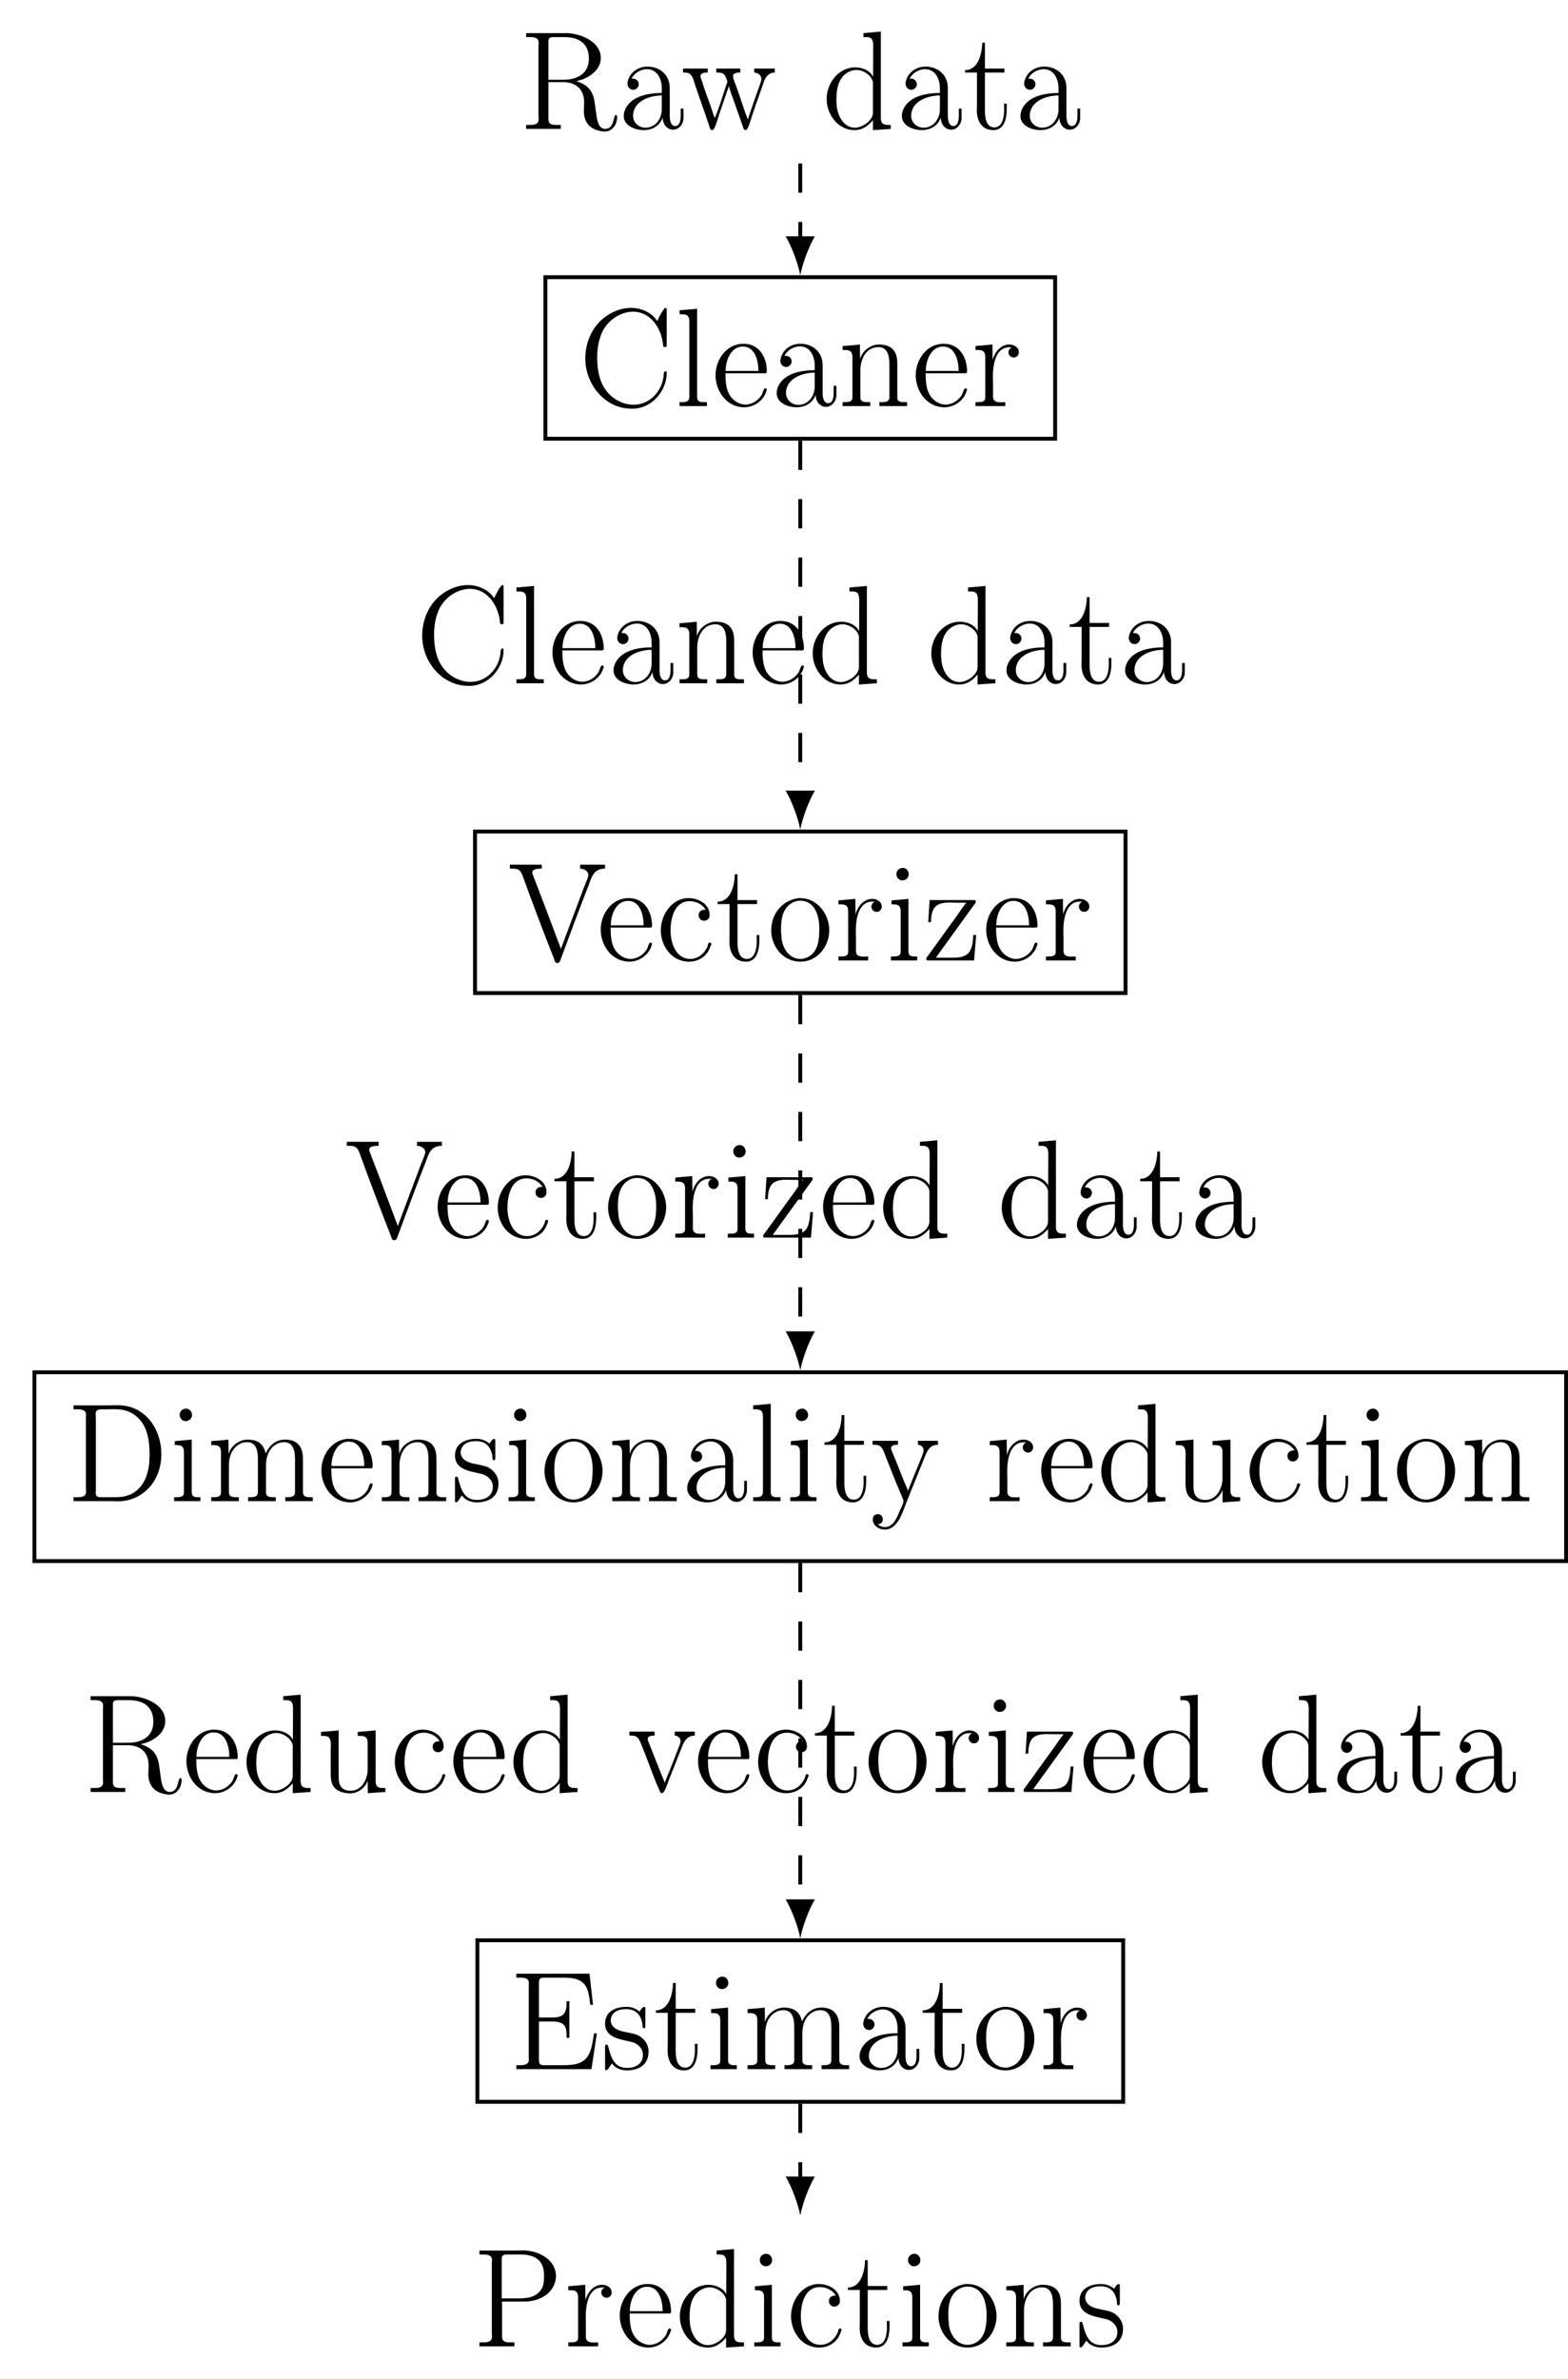 <?xml version="1.0" encoding="UTF-8"?>
<svg xmlns="http://www.w3.org/2000/svg" xmlns:xlink="http://www.w3.org/1999/xlink" width="160.443pt" height="243.291pt" viewBox="0 0 160.443 243.291" version="1.1">
<defs>
<g>
<symbol overflow="visible" id="glyph0-0">
<path style="stroke:none;" d=""/>
</symbol>
<symbol overflow="visible" id="glyph0-1">
<path style="stroke:none;" d="M 0.688 -9.812 L 0.688 -9.406 L 1.047 -9.406 C 1.516 -9.406 1.969 -9.359 1.969 -8.828 C 1.969 -8.719 1.953 -8.625 1.953 -8.531 L 1.953 -1.312 C 1.953 -1.219 1.969 -1.109 1.969 -1 C 1.969 -0.469 1.516 -0.422 1.078 -0.422 L 0.688 -0.422 L 0.688 -0.016 L 4.234 -0.016 L 4.234 -0.422 L 3.781 -0.422 C 3.344 -0.422 2.969 -0.469 2.969 -1.016 L 2.969 -4.797 L 4.5 -4.797 C 5.625 -4.797 6.625 -4.203 6.625 -2.734 C 6.625 -2.453 6.594 -2.172 6.594 -1.875 C 6.594 -0.734 7.156 0.094 8.609 0.25 L 8.734 0.25 C 9.531 0.25 10 -0.5 10 -1.219 C 10 -1.297 10 -1.438 9.875 -1.438 C 9.578 -1.438 9.75 -0.016 8.781 -0.016 C 8.094 -0.016 7.938 -0.922 7.859 -1.594 C 7.656 -2.797 7.75 -3.891 6.578 -4.578 C 6.359 -4.703 6.078 -4.828 5.828 -4.891 C 6.062 -4.984 6.312 -5.016 6.547 -5.109 C 7.469 -5.5 8.328 -6.219 8.328 -7.266 C 8.328 -8.938 6.328 -9.734 4.953 -9.812 Z M 2.969 -5.047 L 2.969 -9 C 2.969 -9.375 3.234 -9.406 3.484 -9.406 L 4.578 -9.406 C 5.797 -9.406 7.109 -8.984 7.109 -7.188 C 7.109 -5.984 6.344 -5.312 5.266 -5.109 C 4.922 -5.047 4.578 -5.047 4.234 -5.047 Z M 2.969 -5.047 "/>
</symbol>
<symbol overflow="visible" id="glyph0-2">
<path style="stroke:none;" d="M 1.422 -5.141 C 1.672 -5.719 2.359 -6.125 3 -6.125 C 4.062 -6.125 4.516 -5.109 4.516 -4.172 L 4.516 -3.688 C 3.031 -3.688 1.141 -3.328 0.672 -1.734 C 0.641 -1.609 0.625 -1.484 0.625 -1.328 L 0.625 -1.234 C 0.719 -0.266 1.875 0.109 2.672 0.109 C 3.453 0.109 4.281 -0.266 4.594 -1.141 L 4.609 -1.141 C 4.609 -0.531 5.031 0.062 5.672 0.062 C 6.234 0.062 6.688 -0.438 6.734 -1.047 L 6.734 -2.094 L 6.453 -2.094 L 6.453 -1.359 C 6.453 -0.953 6.375 -0.312 5.891 -0.312 C 5.422 -0.312 5.328 -0.938 5.328 -1.312 C 5.328 -1.484 5.328 -1.625 5.328 -1.766 L 5.328 -4.203 C 5.328 -5.594 4.25 -6.391 3.062 -6.391 C 2.266 -6.391 1.469 -5.984 1.125 -5.172 C 1.062 -5.016 1 -4.812 1 -4.641 C 1 -4.281 1.281 -4.016 1.594 -4.016 C 1.891 -4.016 2.156 -4.281 2.156 -4.578 C 2.156 -4.891 1.922 -5.156 1.562 -5.156 C 1.5 -5.156 1.469 -5.156 1.422 -5.141 Z M 4.516 -3.438 L 4.516 -2.016 C 4.516 -1.094 3.906 -0.172 2.891 -0.141 L 2.844 -0.141 C 2.203 -0.141 1.578 -0.625 1.578 -1.344 C 1.578 -2.844 3.25 -3.438 4.516 -3.438 Z M 4.516 -3.438 "/>
</symbol>
<symbol overflow="visible" id="glyph0-3">
<path style="stroke:none;" d="M 0.234 -6.188 L 0.234 -5.781 L 0.422 -5.781 C 1.172 -5.781 1.234 -5.234 1.531 -4.328 C 1.984 -2.969 2.5 -1.609 2.938 -0.25 C 2.984 -0.094 3.031 0.109 3.219 0.109 C 3.484 0.109 3.734 -0.891 3.906 -1.406 C 4.172 -2.219 4.453 -3.031 4.734 -3.844 C 4.812 -4.031 4.875 -4.203 4.922 -4.391 L 4.938 -4.391 C 5.062 -3.812 5.344 -3.172 5.547 -2.562 C 5.812 -1.797 6.094 -1.016 6.359 -0.25 C 6.406 -0.094 6.438 0.094 6.625 0.109 C 6.906 0.109 7.141 -0.891 7.312 -1.406 C 7.688 -2.531 8.094 -3.609 8.469 -4.734 C 8.641 -5.25 8.938 -5.781 9.625 -5.781 L 9.625 -6.188 L 7.516 -6.188 L 7.516 -5.781 C 7.891 -5.766 8.25 -5.516 8.25 -5.141 C 8.25 -4.922 8.141 -4.688 8.078 -4.484 C 7.953 -4.141 7.828 -3.781 7.703 -3.438 L 7.141 -1.812 C 7.047 -1.531 6.969 -1.266 6.859 -0.984 C 6.453 -2.016 6.156 -3.078 5.766 -4.125 C 5.641 -4.531 5.359 -5.062 5.359 -5.391 L 5.359 -5.469 C 5.422 -5.781 5.859 -5.781 6.094 -5.781 L 6.094 -6.188 L 3.641 -6.188 L 3.641 -5.781 L 3.781 -5.781 C 4.406 -5.781 4.547 -5.531 4.688 -5.094 C 4.719 -5 4.766 -4.922 4.766 -4.828 C 4.766 -4.703 4.672 -4.578 4.641 -4.453 C 4.281 -3.359 3.938 -2.203 3.484 -1.125 C 3.312 -1.516 3.203 -1.938 3.062 -2.359 C 2.719 -3.266 2.391 -4.172 2.109 -5.094 C 2.078 -5.188 2.016 -5.297 2.016 -5.406 C 2.016 -5.781 2.531 -5.781 2.766 -5.781 L 2.766 -6.188 Z M 0.234 -6.188 "/>
</symbol>
<symbol overflow="visible" id="glyph0-4">
<path style="stroke:none;" d="M 4.281 -9.812 L 4.281 -9.406 L 4.484 -9.406 C 4.969 -9.406 5.281 -9.359 5.281 -8.5 L 5.266 -5.344 C 4.938 -6.031 4.094 -6.312 3.453 -6.312 C 1.766 -6.312 0.516 -4.75 0.516 -3.078 C 0.516 -1.469 1.703 0.109 3.359 0.109 C 4.156 0.109 4.688 -0.266 5.25 -0.906 L 5.25 0.109 L 7.078 -0.016 L 7.078 -0.422 L 6.859 -0.422 C 6.469 -0.422 6.062 -0.453 6.062 -1.109 L 6.062 -9.969 Z M 1.516 -2.75 L 1.516 -2.969 C 1.516 -3.984 1.656 -5.125 2.578 -5.734 C 2.891 -5.938 3.234 -6.047 3.578 -6.047 C 4.281 -6.047 5.141 -5.469 5.25 -4.797 L 5.25 -1.656 C 5.25 -0.859 4.156 -0.141 3.406 -0.141 C 2.312 -0.141 1.703 -1.234 1.562 -2.25 C 1.547 -2.422 1.547 -2.578 1.516 -2.75 Z M 1.516 -2.75 "/>
</symbol>
<symbol overflow="visible" id="glyph0-5">
<path style="stroke:none;" d="M 2.016 -8.828 C 2.016 -7.938 1.703 -6.031 0.266 -6.031 L 0.266 -5.781 L 1.484 -5.781 L 1.484 -2.531 C 1.484 -2.344 1.469 -2.141 1.469 -1.938 C 1.469 -0.797 1.984 0.109 3.172 0.109 C 4.312 0.109 4.531 -1.172 4.531 -2.062 L 4.531 -2.609 L 4.25 -2.609 C 4.25 -2.391 4.266 -2.188 4.266 -1.969 C 4.266 -1.328 4.125 -0.172 3.266 -0.172 C 2.422 -0.172 2.297 -1.172 2.297 -1.859 L 2.297 -5.781 L 4.297 -5.781 L 4.297 -6.188 L 2.297 -6.188 L 2.297 -8.828 Z M 2.016 -8.828 "/>
</symbol>
<symbol overflow="visible" id="glyph0-6">
<path style="stroke:none;" d="M 8.141 -8.734 L 8.109 -8.734 C 7.547 -9.641 6.391 -10.062 5.453 -10.062 C 4.531 -10.062 3.609 -9.719 2.875 -9.188 C 1.484 -8.219 0.766 -6.547 0.766 -4.875 C 0.766 -2.281 2.734 0.25 5.516 0.25 L 5.672 0.25 C 7.531 0.219 9.094 -1.531 9.094 -3.391 L 9.094 -3.484 C 9.078 -3.562 9.016 -3.578 8.953 -3.578 C 8.75 -3.578 8.797 -3.062 8.734 -2.797 C 8.453 -1.391 7.297 -0.156 5.703 -0.156 C 4.609 -0.156 3.516 -0.75 2.875 -1.641 C 2.172 -2.578 1.984 -3.812 1.984 -4.984 C 1.984 -5.922 2.141 -6.875 2.562 -7.719 C 3.141 -8.828 4.391 -9.672 5.656 -9.672 C 7.438 -9.672 8.516 -7.984 8.703 -6.453 C 8.734 -6.297 8.688 -6.047 8.906 -6.047 C 9.047 -6.047 9.094 -6.109 9.094 -6.234 L 9.094 -9.859 C 9.094 -9.953 9.078 -10.062 8.969 -10.062 C 8.766 -10.062 8.172 -8.828 8.141 -8.734 Z M 8.141 -8.734 "/>
</symbol>
<symbol overflow="visible" id="glyph0-7">
<path style="stroke:none;" d="M 0.547 -9.812 L 0.547 -9.406 L 0.734 -9.406 C 1.203 -9.406 1.547 -9.359 1.547 -8.656 L 1.547 -0.969 C 1.547 -0.453 1.172 -0.422 0.781 -0.422 L 0.547 -0.422 L 0.547 -0.016 L 3.344 -0.016 L 3.344 -0.422 L 3.031 -0.422 C 2.656 -0.422 2.344 -0.453 2.344 -0.953 L 2.344 -9.969 Z M 0.547 -9.812 "/>
</symbol>
<symbol overflow="visible" id="glyph0-8">
<path style="stroke:none;" d="M 1.453 -3.375 L 5.484 -3.375 C 5.625 -3.375 5.688 -3.406 5.688 -3.562 C 5.688 -4.906 5 -6.391 3.281 -6.391 C 1.562 -6.391 0.438 -4.766 0.438 -3.172 C 0.438 -1.641 1.453 0.016 3.266 0.109 L 3.359 0.109 C 4.359 0.109 5.344 -0.547 5.641 -1.547 C 5.656 -1.594 5.688 -1.656 5.688 -1.703 C 5.688 -1.766 5.609 -1.844 5.547 -1.844 C 5.344 -1.844 5.281 -1.375 5.156 -1.156 C 4.812 -0.594 4.172 -0.172 3.5 -0.172 L 3.406 -0.172 C 3.016 -0.203 2.656 -0.359 2.344 -0.609 C 1.516 -1.297 1.453 -2.391 1.453 -3.375 Z M 1.469 -3.609 C 1.469 -4.703 2.016 -6.109 3.234 -6.109 C 4.469 -6.109 4.828 -4.672 4.828 -3.609 Z M 1.469 -3.609 "/>
</symbol>
<symbol overflow="visible" id="glyph0-9">
<path style="stroke:none;" d="M 0.547 -6.156 L 0.547 -5.75 L 0.766 -5.75 C 1.156 -5.75 1.547 -5.703 1.547 -5.031 L 1.547 -0.906 C 1.547 -0.453 1.172 -0.422 0.812 -0.422 L 0.547 -0.422 L 0.547 -0.016 L 3.375 -0.016 L 3.375 -0.422 L 3.125 -0.422 C 2.719 -0.422 2.359 -0.453 2.359 -0.922 L 2.359 -3.688 C 2.359 -4.656 2.844 -6.047 4.219 -6.047 C 5.047 -6.047 5.328 -5.328 5.328 -4.359 L 5.328 -0.953 C 5.328 -0.453 4.953 -0.422 4.547 -0.422 L 4.312 -0.422 L 4.312 -0.016 L 7.141 -0.016 L 7.141 -0.422 L 6.812 -0.422 C 6.5 -0.422 6.203 -0.453 6.141 -0.797 L 6.141 -4.188 C 6.141 -4.672 6.125 -5.172 5.859 -5.594 C 5.531 -6.156 4.875 -6.312 4.266 -6.312 C 3.391 -6.312 2.516 -5.641 2.328 -4.812 L 2.312 -6.312 L 1.547 -6.234 Z M 0.547 -6.156 "/>
</symbol>
<symbol overflow="visible" id="glyph0-10">
<path style="stroke:none;" d="M 0.484 -6.156 L 0.484 -5.75 L 0.703 -5.75 C 1.109 -5.75 1.484 -5.703 1.484 -5.031 L 1.484 -0.906 C 1.484 -0.438 1.109 -0.422 0.688 -0.422 L 0.484 -0.422 L 0.484 -0.016 L 3.531 -0.016 L 3.531 -0.422 C 3.391 -0.422 3.234 -0.406 3.078 -0.406 C 2.672 -0.406 2.281 -0.469 2.281 -1 L 2.281 -2.172 C 2.281 -2.469 2.266 -2.766 2.266 -3.062 C 2.266 -4.219 2.531 -6.031 3.938 -6.031 C 4.016 -6.031 4.109 -6.031 4.203 -6.031 L 4.203 -6.016 C 4 -5.938 3.859 -5.734 3.859 -5.516 C 3.859 -5.25 4.078 -4.984 4.406 -4.984 C 4.719 -4.984 4.922 -5.266 4.922 -5.516 C 4.922 -6.031 4.422 -6.312 3.938 -6.312 C 3.047 -6.312 2.422 -5.5 2.234 -4.703 L 2.219 -6.312 Z M 0.484 -6.156 "/>
</symbol>
<symbol overflow="visible" id="glyph0-11">
<path style="stroke:none;" d="M 0.25 -9.812 L 0.25 -9.406 L 0.438 -9.406 C 0.953 -9.406 1.312 -9.375 1.547 -8.703 C 2.562 -5.891 3.625 -3.094 4.719 -0.312 L 4.844 0.031 C 4.906 0.188 4.953 0.25 5.125 0.25 C 5.375 0.25 5.438 -0.094 5.516 -0.297 C 6.422 -2.766 7.344 -5.234 8.297 -7.672 C 8.594 -8.422 8.75 -9.406 9.984 -9.406 L 9.984 -9.812 L 7.438 -9.812 L 7.438 -9.406 C 7.828 -9.406 8.281 -9.172 8.281 -8.734 L 8.281 -8.703 C 8.266 -8.531 8.172 -8.375 8.125 -8.219 L 7.797 -7.391 C 7.125 -5.578 6.422 -3.766 5.75 -1.938 C 5.672 -1.688 5.547 -1.453 5.484 -1.203 L 5.469 -1.203 C 5.406 -1.422 5.312 -1.641 5.234 -1.844 L 4.766 -3.094 C 4.094 -4.875 3.438 -6.625 2.75 -8.391 C 2.703 -8.578 2.547 -8.828 2.547 -9.016 L 2.547 -9.047 C 2.578 -9.391 3.188 -9.406 3.516 -9.406 L 3.516 -9.812 Z M 0.25 -9.812 "/>
</symbol>
<symbol overflow="visible" id="glyph0-12">
<path style="stroke:none;" d="M 5.109 -5.188 C 5.062 -5.203 5 -5.203 4.969 -5.203 C 4.625 -5.203 4.391 -4.953 4.391 -4.641 C 4.391 -4.312 4.641 -4.078 4.938 -4.078 C 5.25 -4.078 5.516 -4.297 5.516 -4.656 C 5.516 -5.797 4.344 -6.391 3.375 -6.391 C 1.625 -6.391 0.516 -4.672 0.516 -3.094 C 0.516 -1.578 1.562 0.109 3.406 0.109 C 4.359 0.109 5.266 -0.438 5.578 -1.406 C 5.625 -1.484 5.672 -1.594 5.672 -1.688 L 5.672 -1.75 C 5.656 -1.812 5.609 -1.844 5.547 -1.844 C 5.344 -1.844 5.344 -1.594 5.312 -1.469 C 4.969 -0.703 4.344 -0.172 3.531 -0.172 C 2.016 -0.172 1.516 -1.891 1.516 -3.047 C 1.516 -4.219 1.844 -6.078 3.484 -6.078 C 4.125 -6.078 4.797 -5.75 5.109 -5.188 Z M 5.109 -5.188 "/>
</symbol>
<symbol overflow="visible" id="glyph0-13">
<path style="stroke:none;" d="M 3.219 -6.391 C 1.484 -6.141 0.438 -4.719 0.438 -3.094 L 0.438 -2.906 C 0.547 -1.312 1.719 0.109 3.422 0.109 L 3.578 0.109 C 3.938 0.078 4.281 0 4.609 -0.156 C 5.719 -0.688 6.375 -1.891 6.375 -3.109 L 6.375 -3.234 C 6.312 -4.812 5.141 -6.391 3.391 -6.391 Z M 1.453 -2.781 C 1.453 -2.891 1.438 -3.031 1.438 -3.156 C 1.438 -4.188 1.562 -5.406 2.688 -5.969 C 2.906 -6.062 3.156 -6.125 3.406 -6.125 C 4.938 -6.125 5.359 -4.531 5.359 -3.281 C 5.359 -2.188 5.281 -0.594 3.797 -0.219 C 3.672 -0.188 3.562 -0.172 3.422 -0.172 C 2.328 -0.172 1.656 -1.141 1.5 -2.219 C 1.484 -2.406 1.484 -2.594 1.453 -2.781 Z M 1.453 -2.781 "/>
</symbol>
<symbol overflow="visible" id="glyph0-14">
<path style="stroke:none;" d="M 0.609 -6.156 L 0.609 -5.75 L 0.766 -5.75 C 1.203 -5.75 1.547 -5.688 1.547 -5.031 L 1.547 -0.906 C 1.547 -0.438 1.156 -0.422 0.75 -0.422 L 0.547 -0.422 L 0.547 -0.016 L 3.234 -0.016 L 3.234 -0.422 L 3 -0.422 C 2.672 -0.422 2.344 -0.453 2.344 -0.922 L 2.344 -6.312 Z M 1.641 -9.469 C 1.297 -9.406 1.109 -9.125 1.109 -8.828 C 1.109 -8.547 1.328 -8.203 1.719 -8.203 C 2.109 -8.203 2.375 -8.5 2.375 -8.828 C 2.375 -9.156 2.125 -9.484 1.766 -9.484 C 1.719 -9.484 1.672 -9.469 1.641 -9.469 Z M 1.641 -9.469 "/>
</symbol>
<symbol overflow="visible" id="glyph0-15">
<path style="stroke:none;" d="M 0.719 -6.188 L 0.578 -3.938 L 0.859 -3.938 C 0.859 -4.375 0.922 -5.047 1.234 -5.438 C 1.578 -5.859 2.188 -5.938 2.75 -5.938 C 3 -5.938 3.234 -5.922 3.453 -5.922 L 4.469 -5.922 C 4.094 -5.453 3.766 -4.938 3.406 -4.438 C 2.422 -3.109 1.5 -1.781 0.531 -0.469 C 0.469 -0.406 0.375 -0.281 0.375 -0.172 C 0.375 -0.047 0.469 -0.016 0.594 -0.016 L 5.266 -0.016 L 5.484 -2.625 L 5.188 -2.625 C 5.156 -2.031 5.109 -1.359 4.781 -0.875 C 4.375 -0.344 3.656 -0.297 3.062 -0.297 L 1.359 -0.297 C 2.656 -2.109 3.969 -3.891 5.266 -5.703 C 5.328 -5.797 5.453 -5.922 5.453 -6.031 C 5.453 -6.156 5.359 -6.188 5.266 -6.188 Z M 0.719 -6.188 "/>
</symbol>
<symbol overflow="visible" id="glyph0-16">
<path style="stroke:none;" d="M 0.688 -9.812 L 0.688 -9.406 L 1.047 -9.406 C 1.516 -9.406 1.969 -9.359 1.969 -8.828 C 1.969 -8.719 1.953 -8.625 1.953 -8.531 L 1.953 -1.312 C 1.953 -1.219 1.969 -1.109 1.969 -1 C 1.969 -0.469 1.516 -0.422 1.078 -0.422 L 0.688 -0.422 L 0.688 -0.016 L 4.391 -0.016 C 4.656 -0.016 4.953 0 5.234 0 C 7.609 0 9.672 -1.906 9.672 -4.828 C 9.672 -7.297 8.109 -9.828 5.203 -9.828 C 4.922 -9.828 4.641 -9.812 4.359 -9.812 Z M 8.453 -4.438 C 8.438 -4.359 8.438 -4.281 8.438 -4.203 L 8.438 -3.984 C 8.312 -2.531 7.688 -0.984 6.062 -0.547 C 5.625 -0.422 5.188 -0.422 4.734 -0.422 L 3.531 -0.422 C 3.234 -0.422 2.953 -0.438 2.953 -0.875 C 2.953 -0.984 2.969 -1.109 2.969 -1.188 L 2.969 -8.375 C 2.969 -8.5 2.953 -8.656 2.953 -8.797 C 2.953 -9.172 2.953 -9.406 3.578 -9.406 L 3.875 -9.406 C 4.156 -9.406 4.453 -9.422 4.75 -9.422 C 5.578 -9.422 6.328 -9.344 7.078 -8.719 C 8.266 -7.781 8.453 -6.203 8.469 -4.812 C 8.469 -4.672 8.469 -4.547 8.453 -4.438 Z M 8.453 -4.438 "/>
</symbol>
<symbol overflow="visible" id="glyph0-17">
<path style="stroke:none;" d="M 0.547 -6.156 L 0.547 -5.75 L 0.766 -5.75 C 1.156 -5.75 1.547 -5.703 1.547 -5.031 L 1.547 -0.906 C 1.547 -0.438 1.141 -0.422 0.75 -0.422 L 0.547 -0.422 L 0.547 -0.016 L 3.375 -0.016 L 3.375 -0.422 L 3.125 -0.422 C 2.734 -0.422 2.359 -0.453 2.359 -0.922 L 2.359 -3.688 C 2.359 -4.594 2.688 -5.516 3.609 -5.938 C 3.812 -6.016 4.016 -6.047 4.234 -6.047 C 5.062 -6.047 5.328 -5.328 5.328 -4.344 L 5.328 -0.953 C 5.328 -0.438 4.922 -0.422 4.422 -0.422 L 4.328 -0.422 L 4.328 -0.016 L 7.156 -0.016 L 7.156 -0.422 L 6.906 -0.422 C 6.531 -0.422 6.156 -0.453 6.156 -0.922 L 6.156 -3.688 C 6.156 -4.594 6.469 -5.516 7.406 -5.938 C 7.609 -6.016 7.797 -6.047 8.016 -6.047 C 8.844 -6.047 9.125 -5.328 9.125 -4.344 L 9.125 -0.953 C 9.125 -0.438 8.703 -0.422 8.203 -0.422 L 8.125 -0.422 L 8.125 -0.016 L 10.938 -0.016 L 10.938 -0.422 L 10.688 -0.422 C 10.312 -0.422 9.938 -0.453 9.938 -0.953 L 9.938 -4.297 C 9.938 -5.297 9.609 -6.312 8.109 -6.312 C 7.125 -6.312 6.484 -5.688 6.125 -4.891 C 5.906 -5.844 5.359 -6.312 4.25 -6.312 C 3.391 -6.312 2.516 -5.625 2.328 -4.812 L 2.312 -6.312 L 1.547 -6.234 Z M 0.547 -6.156 "/>
</symbol>
<symbol overflow="visible" id="glyph0-18">
<path style="stroke:none;" d="M 1.156 -0.609 C 1.484 -0.109 2.109 0.109 2.672 0.109 C 3.703 0.109 4.906 -0.297 4.906 -1.828 C 4.906 -2.5 4.5 -3.094 3.938 -3.422 C 3.078 -3.922 1.25 -3.641 1.031 -4.922 C 1.031 -5.844 1.797 -6.156 2.609 -6.156 C 3.5 -6.156 4.109 -5.688 4.281 -4.609 L 4.281 -4.484 C 4.281 -4.359 4.281 -4.203 4.438 -4.203 C 4.547 -4.203 4.578 -4.297 4.578 -4.391 L 4.578 -6.219 C 4.578 -6.297 4.547 -6.391 4.453 -6.391 C 4.281 -6.391 4.031 -5.984 3.984 -5.906 C 3.594 -6.234 3.141 -6.391 2.641 -6.391 C 1.688 -6.391 0.453 -6.016 0.453 -4.672 C 0.453 -3.016 2.547 -3.047 3.422 -2.719 C 3.922 -2.5 4.328 -2.062 4.328 -1.5 C 4.328 -0.453 3.422 -0.141 2.703 -0.141 C 1.281 -0.141 1.031 -1.406 0.75 -2.422 C 0.734 -2.484 0.656 -2.531 0.609 -2.531 C 0.5 -2.531 0.453 -2.438 0.453 -2.359 L 0.453 0 C 0.469 0.062 0.5 0.094 0.562 0.094 L 0.594 0.094 C 0.672 0.094 0.719 0.016 0.781 -0.047 Z M 1.156 -0.609 "/>
</symbol>
<symbol overflow="visible" id="glyph0-19">
<path style="stroke:none;" d="M 0.25 -6.188 L 0.25 -5.781 L 0.453 -5.781 C 1.234 -5.781 1.297 -5.312 1.656 -4.406 C 2.188 -3.062 2.719 -1.719 3.281 -0.406 C 3.312 -0.297 3.406 -0.156 3.406 -0.031 C 3.406 0.25 3.188 0.625 3.062 0.891 C 2.766 1.609 2.406 2.641 1.5 2.641 C 1.25 2.641 0.969 2.531 0.781 2.359 C 1.062 2.328 1.297 2.156 1.297 1.844 C 1.297 1.578 1.109 1.312 0.781 1.312 C 0.484 1.312 0.266 1.516 0.266 1.844 C 0.266 2.516 0.922 2.891 1.5 2.891 C 2.875 2.891 3.375 0.922 3.734 0.047 C 4.344 -1.484 4.984 -3.031 5.594 -4.562 C 5.828 -5.125 6.078 -5.781 6.938 -5.781 L 6.938 -6.188 L 4.891 -6.188 L 4.891 -5.781 C 5.203 -5.781 5.469 -5.531 5.469 -5.219 C 5.469 -5 5.359 -4.812 5.297 -4.609 C 4.891 -3.578 4.453 -2.578 4.062 -1.562 C 4 -1.406 3.922 -1.25 3.875 -1.078 L 3.859 -1.078 C 3.766 -1.406 3.594 -1.734 3.453 -2.062 C 3.062 -3.062 2.672 -4.078 2.25 -5.062 C 2.203 -5.172 2.141 -5.297 2.141 -5.422 L 2.141 -5.484 C 2.188 -5.781 2.609 -5.781 2.844 -5.781 L 2.844 -6.188 Z M 0.25 -6.188 "/>
</symbol>
<symbol overflow="visible" id="glyph0-20">
<path style="stroke:none;" d="M 0.547 -6.156 L 0.547 -5.75 L 0.781 -5.75 C 1.219 -5.75 1.562 -5.688 1.562 -4.812 C 1.562 -4.609 1.547 -4.406 1.547 -4.203 L 1.547 -1.875 C 1.547 -1.469 1.578 -1.047 1.781 -0.672 C 2.125 -0.078 2.875 0.125 3.531 0.125 C 4.328 0.125 5.125 -0.438 5.328 -1.203 L 5.344 0.109 L 7.141 -0.016 L 7.141 -0.422 L 6.922 -0.422 C 6.531 -0.422 6.141 -0.453 6.141 -1.125 L 6.141 -6.312 L 4.312 -6.156 L 4.312 -5.75 L 4.469 -5.75 C 4.922 -5.75 5.328 -5.719 5.328 -5.047 L 5.328 -2.188 C 5.25 -1.172 4.672 -0.141 3.578 -0.141 C 3.031 -0.141 2.516 -0.344 2.391 -1.094 C 2.359 -1.344 2.359 -1.625 2.359 -1.875 L 2.359 -6.312 Z M 0.547 -6.156 "/>
</symbol>
<symbol overflow="visible" id="glyph0-21">
<path style="stroke:none;" d="M 0.25 -6.188 L 0.25 -5.781 L 0.453 -5.781 C 1.203 -5.781 1.25 -5.375 1.656 -4.406 C 2.219 -3.031 2.688 -1.594 3.297 -0.25 C 3.359 -0.094 3.406 0.109 3.594 0.109 C 3.859 0.109 4.156 -0.922 4.359 -1.422 C 4.781 -2.484 5.203 -3.547 5.625 -4.609 C 5.875 -5.297 6.234 -5.781 6.938 -5.781 L 6.938 -6.188 L 4.891 -6.188 L 4.891 -5.781 C 5.203 -5.781 5.484 -5.531 5.484 -5.219 C 5.484 -5 5.359 -4.781 5.297 -4.578 C 4.875 -3.531 4.5 -2.469 4.047 -1.438 C 3.984 -1.281 3.922 -1.125 3.875 -0.969 L 3.859 -0.969 C 3.75 -1.312 3.578 -1.641 3.453 -1.984 L 2.25 -5.031 C 2.188 -5.156 2.125 -5.312 2.125 -5.453 L 2.125 -5.484 C 2.188 -5.781 2.594 -5.781 2.828 -5.781 L 2.828 -6.188 Z M 0.25 -6.188 "/>
</symbol>
<symbol overflow="visible" id="glyph0-22">
<path style="stroke:none;" d="M 0.672 -9.781 L 0.672 -9.375 L 1.062 -9.375 C 1.516 -9.375 1.953 -9.328 1.953 -8.797 C 1.953 -8.688 1.938 -8.578 1.938 -8.484 L 1.938 -1.297 C 1.938 -1.203 1.953 -1.109 1.953 -1 C 1.953 -0.469 1.484 -0.422 1.047 -0.422 L 0.672 -0.422 L 0.672 -0.016 L 8.359 -0.016 L 8.906 -3.672 L 8.625 -3.672 C 8.469 -2.828 8.391 -1.812 7.828 -1.141 C 7.234 -0.438 6.172 -0.422 5.328 -0.422 L 3.484 -0.422 C 3.109 -0.422 2.984 -0.562 2.984 -0.922 L 2.984 -4.891 L 4.266 -4.891 C 4.766 -4.891 5.328 -4.859 5.625 -4.422 C 5.797 -4.141 5.812 -3.797 5.812 -3.469 L 5.812 -3.219 L 6.094 -3.219 L 6.094 -6.969 L 5.812 -6.969 L 5.812 -6.719 C 5.812 -5.953 5.578 -5.422 4.812 -5.328 C 4.547 -5.297 4.281 -5.297 4.016 -5.297 L 2.984 -5.297 L 2.984 -8.891 C 2.984 -9.234 3.109 -9.375 3.469 -9.375 L 5.25 -9.375 C 6.125 -9.375 7.188 -9.375 7.734 -8.562 C 8.109 -7.984 8.141 -7.266 8.234 -6.594 L 8.516 -6.594 L 8.156 -9.781 Z M 0.672 -9.781 "/>
</symbol>
<symbol overflow="visible" id="glyph0-23">
<path style="stroke:none;" d="M 0.688 -9.812 L 0.688 -9.406 L 1.047 -9.406 C 1.516 -9.406 1.969 -9.359 1.969 -8.828 C 1.969 -8.719 1.953 -8.625 1.953 -8.531 L 1.953 -1.312 C 1.953 -1.219 1.969 -1.109 1.969 -1 C 1.969 -0.469 1.516 -0.422 1.078 -0.422 L 0.688 -0.422 L 0.688 -0.016 L 4.266 -0.016 L 4.266 -0.422 L 3.812 -0.422 C 3.375 -0.422 3 -0.469 3 -1.016 L 3 -4.594 L 5.516 -4.594 C 6.891 -4.688 8.312 -5.406 8.516 -7.031 L 8.516 -7.188 C 8.516 -8.969 6.609 -9.828 5.141 -9.828 C 4.875 -9.828 4.609 -9.812 4.344 -9.812 Z M 2.969 -4.922 L 2.969 -8.984 C 2.969 -9.375 3.234 -9.406 3.484 -9.406 L 4.984 -9.406 C 5.672 -9.406 6.453 -9.234 6.906 -8.656 C 7.234 -8.25 7.297 -7.672 7.297 -7.156 C 7.297 -6.656 7.25 -6.109 6.906 -5.688 C 6.391 -5.047 5.578 -4.922 4.812 -4.922 Z M 2.969 -4.922 "/>
</symbol>
</g>
<clipPath id="clip1">
  <path d="M 3 140 L 160.441 140 L 160.441 160 L 3 160 Z M 3 140 "/>
</clipPath>
</defs>
<g id="surface1">
<g style="fill:rgb(0%,0%,0%);fill-opacity:1;">
  <use xlink:href="#glyph0-1" x="53.147" y="13.2"/>
  <use xlink:href="#glyph0-2" x="63.201" y="13.2"/>
</g>
<g style="fill:rgb(0%,0%,0%);fill-opacity:1;">
  <use xlink:href="#glyph0-3" x="69.655" y="13.2"/>
</g>
<g style="fill:rgb(0%,0%,0%);fill-opacity:1;">
  <use xlink:href="#glyph0-4" x="84.069" y="13.2"/>
  <use xlink:href="#glyph0-2" x="91.657" y="13.2"/>
  <use xlink:href="#glyph0-5" x="98.484" y="13.2"/>
  <use xlink:href="#glyph0-2" x="103.793" y="13.2"/>
</g>
<path style="fill:none;stroke-width:0.399;stroke-linecap:butt;stroke-linejoin:miter;stroke:rgb(0%,0%,0%);stroke-opacity:1;stroke-miterlimit:10;" d="M 257.388 -36.607 L 309.548 -36.607 L 309.548 -20.088 L 257.388 -20.088 Z M 257.388 -36.607 " transform="matrix(1,0,0,-1,-201.583,8.26)"/>
<g style="fill:rgb(0%,0%,0%);fill-opacity:1;">
  <use xlink:href="#glyph0-6" x="59.123" y="41.546"/>
  <use xlink:href="#glyph0-7" x="68.989" y="41.546"/>
  <use xlink:href="#glyph0-8" x="72.779" y="41.546"/>
  <use xlink:href="#glyph0-2" x="78.848" y="41.546"/>
  <use xlink:href="#glyph0-9" x="85.675" y="41.546"/>
  <use xlink:href="#glyph0-8" x="93.263" y="41.546"/>
  <use xlink:href="#glyph0-10" x="99.331" y="41.546"/>
</g>
<path style="fill:none;stroke-width:0.399;stroke-linecap:butt;stroke-linejoin:miter;stroke:rgb(0%,0%,0%);stroke-opacity:1;stroke-dasharray:2.989,2.989;stroke-miterlimit:10;" d="M 283.47 -8.459 L 283.47 -16.302 " transform="matrix(1,0,0,-1,-201.583,8.26)"/>
<path style=" stroke:none;fill-rule:nonzero;fill:rgb(0%,0%,0%);fill-opacity:1;" d="M 81.887 28.148 C 82.086 27.086 82.684 25.359 83.379 24.164 L 80.391 24.164 C 81.09 25.359 81.688 27.086 81.887 28.148 "/>
<g style="fill:rgb(0%,0%,0%);fill-opacity:1;">
  <use xlink:href="#glyph0-6" x="42.433" y="69.893"/>
  <use xlink:href="#glyph0-7" x="52.299" y="69.893"/>
  <use xlink:href="#glyph0-8" x="56.089" y="69.893"/>
  <use xlink:href="#glyph0-2" x="62.158" y="69.893"/>
  <use xlink:href="#glyph0-9" x="68.985" y="69.893"/>
  <use xlink:href="#glyph0-8" x="76.573" y="69.893"/>
  <use xlink:href="#glyph0-4" x="82.641" y="69.893"/>
</g>
<g style="fill:rgb(0%,0%,0%);fill-opacity:1;">
  <use xlink:href="#glyph0-4" x="94.777" y="69.893"/>
  <use xlink:href="#glyph0-2" x="102.364" y="69.893"/>
  <use xlink:href="#glyph0-5" x="109.192" y="69.893"/>
  <use xlink:href="#glyph0-2" x="114.501" y="69.893"/>
</g>
<path style="fill:none;stroke-width:0.399;stroke-linecap:butt;stroke-linejoin:miter;stroke:rgb(0%,0%,0%);stroke-opacity:1;stroke-miterlimit:10;" d="M 250.188 -93.299 L 316.751 -93.299 L 316.751 -76.779 L 250.188 -76.779 Z M 250.188 -93.299 " transform="matrix(1,0,0,-1,-201.583,8.26)"/>
<g style="fill:rgb(0%,0%,0%);fill-opacity:1;">
  <use xlink:href="#glyph0-11" x="51.92" y="98.239"/>
</g>
<g style="fill:rgb(0%,0%,0%);fill-opacity:1;">
  <use xlink:href="#glyph0-8" x="61.03" y="98.239"/>
  <use xlink:href="#glyph0-12" x="67.098" y="98.239"/>
  <use xlink:href="#glyph0-5" x="73.167" y="98.239"/>
  <use xlink:href="#glyph0-13" x="78.476" y="98.239"/>
  <use xlink:href="#glyph0-10" x="85.304" y="98.239"/>
  <use xlink:href="#glyph0-14" x="90.613" y="98.239"/>
  <use xlink:href="#glyph0-15" x="94.403" y="98.239"/>
  <use xlink:href="#glyph0-8" x="100.472" y="98.239"/>
  <use xlink:href="#glyph0-10" x="106.54" y="98.239"/>
</g>
<path style="fill:none;stroke-width:0.399;stroke-linecap:butt;stroke-linejoin:miter;stroke:rgb(0%,0%,0%);stroke-opacity:1;stroke-dasharray:2.989,2.989;stroke-miterlimit:10;" d="M 283.47 -36.806 L 283.47 -72.994 " transform="matrix(1,0,0,-1,-201.583,8.26)"/>
<path style=" stroke:none;fill-rule:nonzero;fill:rgb(0%,0%,0%);fill-opacity:1;" d="M 81.887 84.84 C 82.086 83.777 82.684 82.051 83.379 80.855 L 80.391 80.855 C 81.09 82.051 81.688 83.777 81.887 84.84 "/>
<g style="fill:rgb(0%,0%,0%);fill-opacity:1;">
  <use xlink:href="#glyph0-11" x="35.23" y="126.586"/>
</g>
<g style="fill:rgb(0%,0%,0%);fill-opacity:1;">
  <use xlink:href="#glyph0-8" x="44.34" y="126.586"/>
  <use xlink:href="#glyph0-12" x="50.408" y="126.586"/>
  <use xlink:href="#glyph0-5" x="56.477" y="126.586"/>
  <use xlink:href="#glyph0-13" x="61.786" y="126.586"/>
  <use xlink:href="#glyph0-10" x="68.614" y="126.586"/>
  <use xlink:href="#glyph0-14" x="73.923" y="126.586"/>
  <use xlink:href="#glyph0-15" x="77.713" y="126.586"/>
  <use xlink:href="#glyph0-8" x="83.782" y="126.586"/>
  <use xlink:href="#glyph0-4" x="89.85" y="126.586"/>
</g>
<g style="fill:rgb(0%,0%,0%);fill-opacity:1;">
  <use xlink:href="#glyph0-4" x="101.986" y="126.586"/>
  <use xlink:href="#glyph0-2" x="109.573" y="126.586"/>
  <use xlink:href="#glyph0-5" x="116.401" y="126.586"/>
  <use xlink:href="#glyph0-2" x="121.71" y="126.586"/>
</g>
<g clip-path="url(#clip1)" clip-rule="nonzero">
<path style="fill:none;stroke-width:0.399;stroke-linecap:butt;stroke-linejoin:miter;stroke:rgb(0%,0%,0%);stroke-opacity:1;stroke-miterlimit:10;" d="M 205.106 -151.388 L 361.833 -151.388 L 361.833 -132.08 L 205.106 -132.08 Z M 205.106 -151.388 " transform="matrix(1,0,0,-1,-201.583,8.26)"/>
</g>
<g style="fill:rgb(0%,0%,0%);fill-opacity:1;">
  <use xlink:href="#glyph0-16" x="6.839" y="153.537"/>
  <use xlink:href="#glyph0-14" x="17.273" y="153.537"/>
  <use xlink:href="#glyph0-17" x="21.063" y="153.537"/>
  <use xlink:href="#glyph0-8" x="32.447" y="153.537"/>
  <use xlink:href="#glyph0-9" x="38.515" y="153.537"/>
  <use xlink:href="#glyph0-18" x="46.103" y="153.537"/>
  <use xlink:href="#glyph0-14" x="51.489" y="153.537"/>
  <use xlink:href="#glyph0-13" x="55.279" y="153.537"/>
  <use xlink:href="#glyph0-9" x="62.106" y="153.537"/>
  <use xlink:href="#glyph0-2" x="69.694" y="153.537"/>
  <use xlink:href="#glyph0-7" x="76.521" y="153.537"/>
  <use xlink:href="#glyph0-14" x="80.312" y="153.537"/>
  <use xlink:href="#glyph0-5" x="84.102" y="153.537"/>
</g>
<g style="fill:rgb(0%,0%,0%);fill-opacity:1;">
  <use xlink:href="#glyph0-19" x="89.038" y="153.537"/>
</g>
<g style="fill:rgb(0%,0%,0%);fill-opacity:1;">
  <use xlink:href="#glyph0-10" x="100.794" y="153.537"/>
  <use xlink:href="#glyph0-8" x="106.103" y="153.537"/>
  <use xlink:href="#glyph0-4" x="112.172" y="153.537"/>
  <use xlink:href="#glyph0-20" x="119.759" y="153.537"/>
  <use xlink:href="#glyph0-12" x="127.347" y="153.537"/>
  <use xlink:href="#glyph0-5" x="133.416" y="153.537"/>
  <use xlink:href="#glyph0-14" x="138.725" y="153.537"/>
  <use xlink:href="#glyph0-13" x="142.515" y="153.537"/>
  <use xlink:href="#glyph0-9" x="149.343" y="153.537"/>
</g>
<path style="fill:none;stroke-width:0.399;stroke-linecap:butt;stroke-linejoin:miter;stroke:rgb(0%,0%,0%);stroke-opacity:1;stroke-dasharray:2.989,2.989;stroke-miterlimit:10;" d="M 283.47 -93.498 L 283.47 -128.295 " transform="matrix(1,0,0,-1,-201.583,8.26)"/>
<path style=" stroke:none;fill-rule:nonzero;fill:rgb(0%,0%,0%);fill-opacity:1;" d="M 81.887 140.141 C 82.086 139.078 82.684 137.352 83.379 136.156 L 80.391 136.156 C 81.09 137.352 81.688 139.078 81.887 140.141 "/>
<g style="fill:rgb(0%,0%,0%);fill-opacity:1;">
  <use xlink:href="#glyph0-1" x="8.582" y="183.278"/>
  <use xlink:href="#glyph0-8" x="18.636" y="183.278"/>
  <use xlink:href="#glyph0-4" x="24.704" y="183.278"/>
  <use xlink:href="#glyph0-20" x="32.292" y="183.278"/>
  <use xlink:href="#glyph0-12" x="39.88" y="183.278"/>
  <use xlink:href="#glyph0-8" x="45.948" y="183.278"/>
  <use xlink:href="#glyph0-4" x="52.017" y="183.278"/>
</g>
<g style="fill:rgb(0%,0%,0%);fill-opacity:1;">
  <use xlink:href="#glyph0-21" x="64.152" y="183.278"/>
</g>
<g style="fill:rgb(0%,0%,0%);fill-opacity:1;">
  <use xlink:href="#glyph0-8" x="70.987" y="183.278"/>
  <use xlink:href="#glyph0-12" x="77.055" y="183.278"/>
  <use xlink:href="#glyph0-5" x="83.123" y="183.278"/>
  <use xlink:href="#glyph0-13" x="88.433" y="183.278"/>
  <use xlink:href="#glyph0-10" x="95.26" y="183.278"/>
  <use xlink:href="#glyph0-14" x="100.57" y="183.278"/>
  <use xlink:href="#glyph0-15" x="104.36" y="183.278"/>
  <use xlink:href="#glyph0-8" x="110.429" y="183.278"/>
  <use xlink:href="#glyph0-4" x="116.497" y="183.278"/>
</g>
<g style="fill:rgb(0%,0%,0%);fill-opacity:1;">
  <use xlink:href="#glyph0-4" x="128.632" y="183.278"/>
  <use xlink:href="#glyph0-2" x="136.22" y="183.278"/>
  <use xlink:href="#glyph0-5" x="143.047" y="183.278"/>
  <use xlink:href="#glyph0-2" x="148.357" y="183.278"/>
</g>
<path style="fill:none;stroke-width:0.399;stroke-linecap:butt;stroke-linejoin:miter;stroke:rgb(0%,0%,0%);stroke-opacity:1;stroke-miterlimit:10;" d="M 250.431 -206.689 L 316.509 -206.689 L 316.509 -190.17 L 250.431 -190.17 Z M 250.431 -206.689 " transform="matrix(1,0,0,-1,-201.583,8.26)"/>
<g style="fill:rgb(0%,0%,0%);fill-opacity:1;">
  <use xlink:href="#glyph0-22" x="52.163" y="211.625"/>
  <use xlink:href="#glyph0-18" x="61.458" y="211.625"/>
  <use xlink:href="#glyph0-5" x="66.843" y="211.625"/>
  <use xlink:href="#glyph0-14" x="72.153" y="211.625"/>
  <use xlink:href="#glyph0-17" x="75.943" y="211.625"/>
  <use xlink:href="#glyph0-2" x="87.327" y="211.625"/>
  <use xlink:href="#glyph0-5" x="94.154" y="211.625"/>
  <use xlink:href="#glyph0-13" x="99.464" y="211.625"/>
  <use xlink:href="#glyph0-10" x="106.291" y="211.625"/>
</g>
<path style="fill:none;stroke-width:0.399;stroke-linecap:butt;stroke-linejoin:miter;stroke:rgb(0%,0%,0%);stroke-opacity:1;stroke-dasharray:2.989,2.989;stroke-miterlimit:10;" d="M 283.47 -151.588 L 283.47 -186.381 " transform="matrix(1,0,0,-1,-201.583,8.26)"/>
<path style=" stroke:none;fill-rule:nonzero;fill:rgb(0%,0%,0%);fill-opacity:1;" d="M 81.887 198.23 C 82.086 197.168 82.684 195.438 83.379 194.242 L 80.391 194.242 C 81.09 195.438 81.688 197.168 81.887 198.23 "/>
<g style="fill:rgb(0%,0%,0%);fill-opacity:1;">
  <use xlink:href="#glyph0-23" x="48.373" y="239.971"/>
  <use xlink:href="#glyph0-10" x="57.668" y="239.971"/>
  <use xlink:href="#glyph0-8" x="62.977" y="239.971"/>
  <use xlink:href="#glyph0-4" x="69.046" y="239.971"/>
  <use xlink:href="#glyph0-14" x="76.634" y="239.971"/>
  <use xlink:href="#glyph0-12" x="80.424" y="239.971"/>
  <use xlink:href="#glyph0-5" x="86.492" y="239.971"/>
  <use xlink:href="#glyph0-14" x="91.802" y="239.971"/>
  <use xlink:href="#glyph0-13" x="95.592" y="239.971"/>
  <use xlink:href="#glyph0-9" x="102.419" y="239.971"/>
  <use xlink:href="#glyph0-18" x="110.007" y="239.971"/>
</g>
<path style="fill:none;stroke-width:0.399;stroke-linecap:butt;stroke-linejoin:miter;stroke:rgb(0%,0%,0%);stroke-opacity:1;stroke-dasharray:2.989,2.989;stroke-miterlimit:10;" d="M 283.47 -206.888 L 283.47 -214.728 " transform="matrix(1,0,0,-1,-201.583,8.26)"/>
<path style=" stroke:none;fill-rule:nonzero;fill:rgb(0%,0%,0%);fill-opacity:1;" d="M 81.887 226.574 C 82.086 225.512 82.684 223.785 83.379 222.59 L 80.391 222.59 C 81.09 223.785 81.688 225.512 81.887 226.574 "/>
</g>
</svg>

